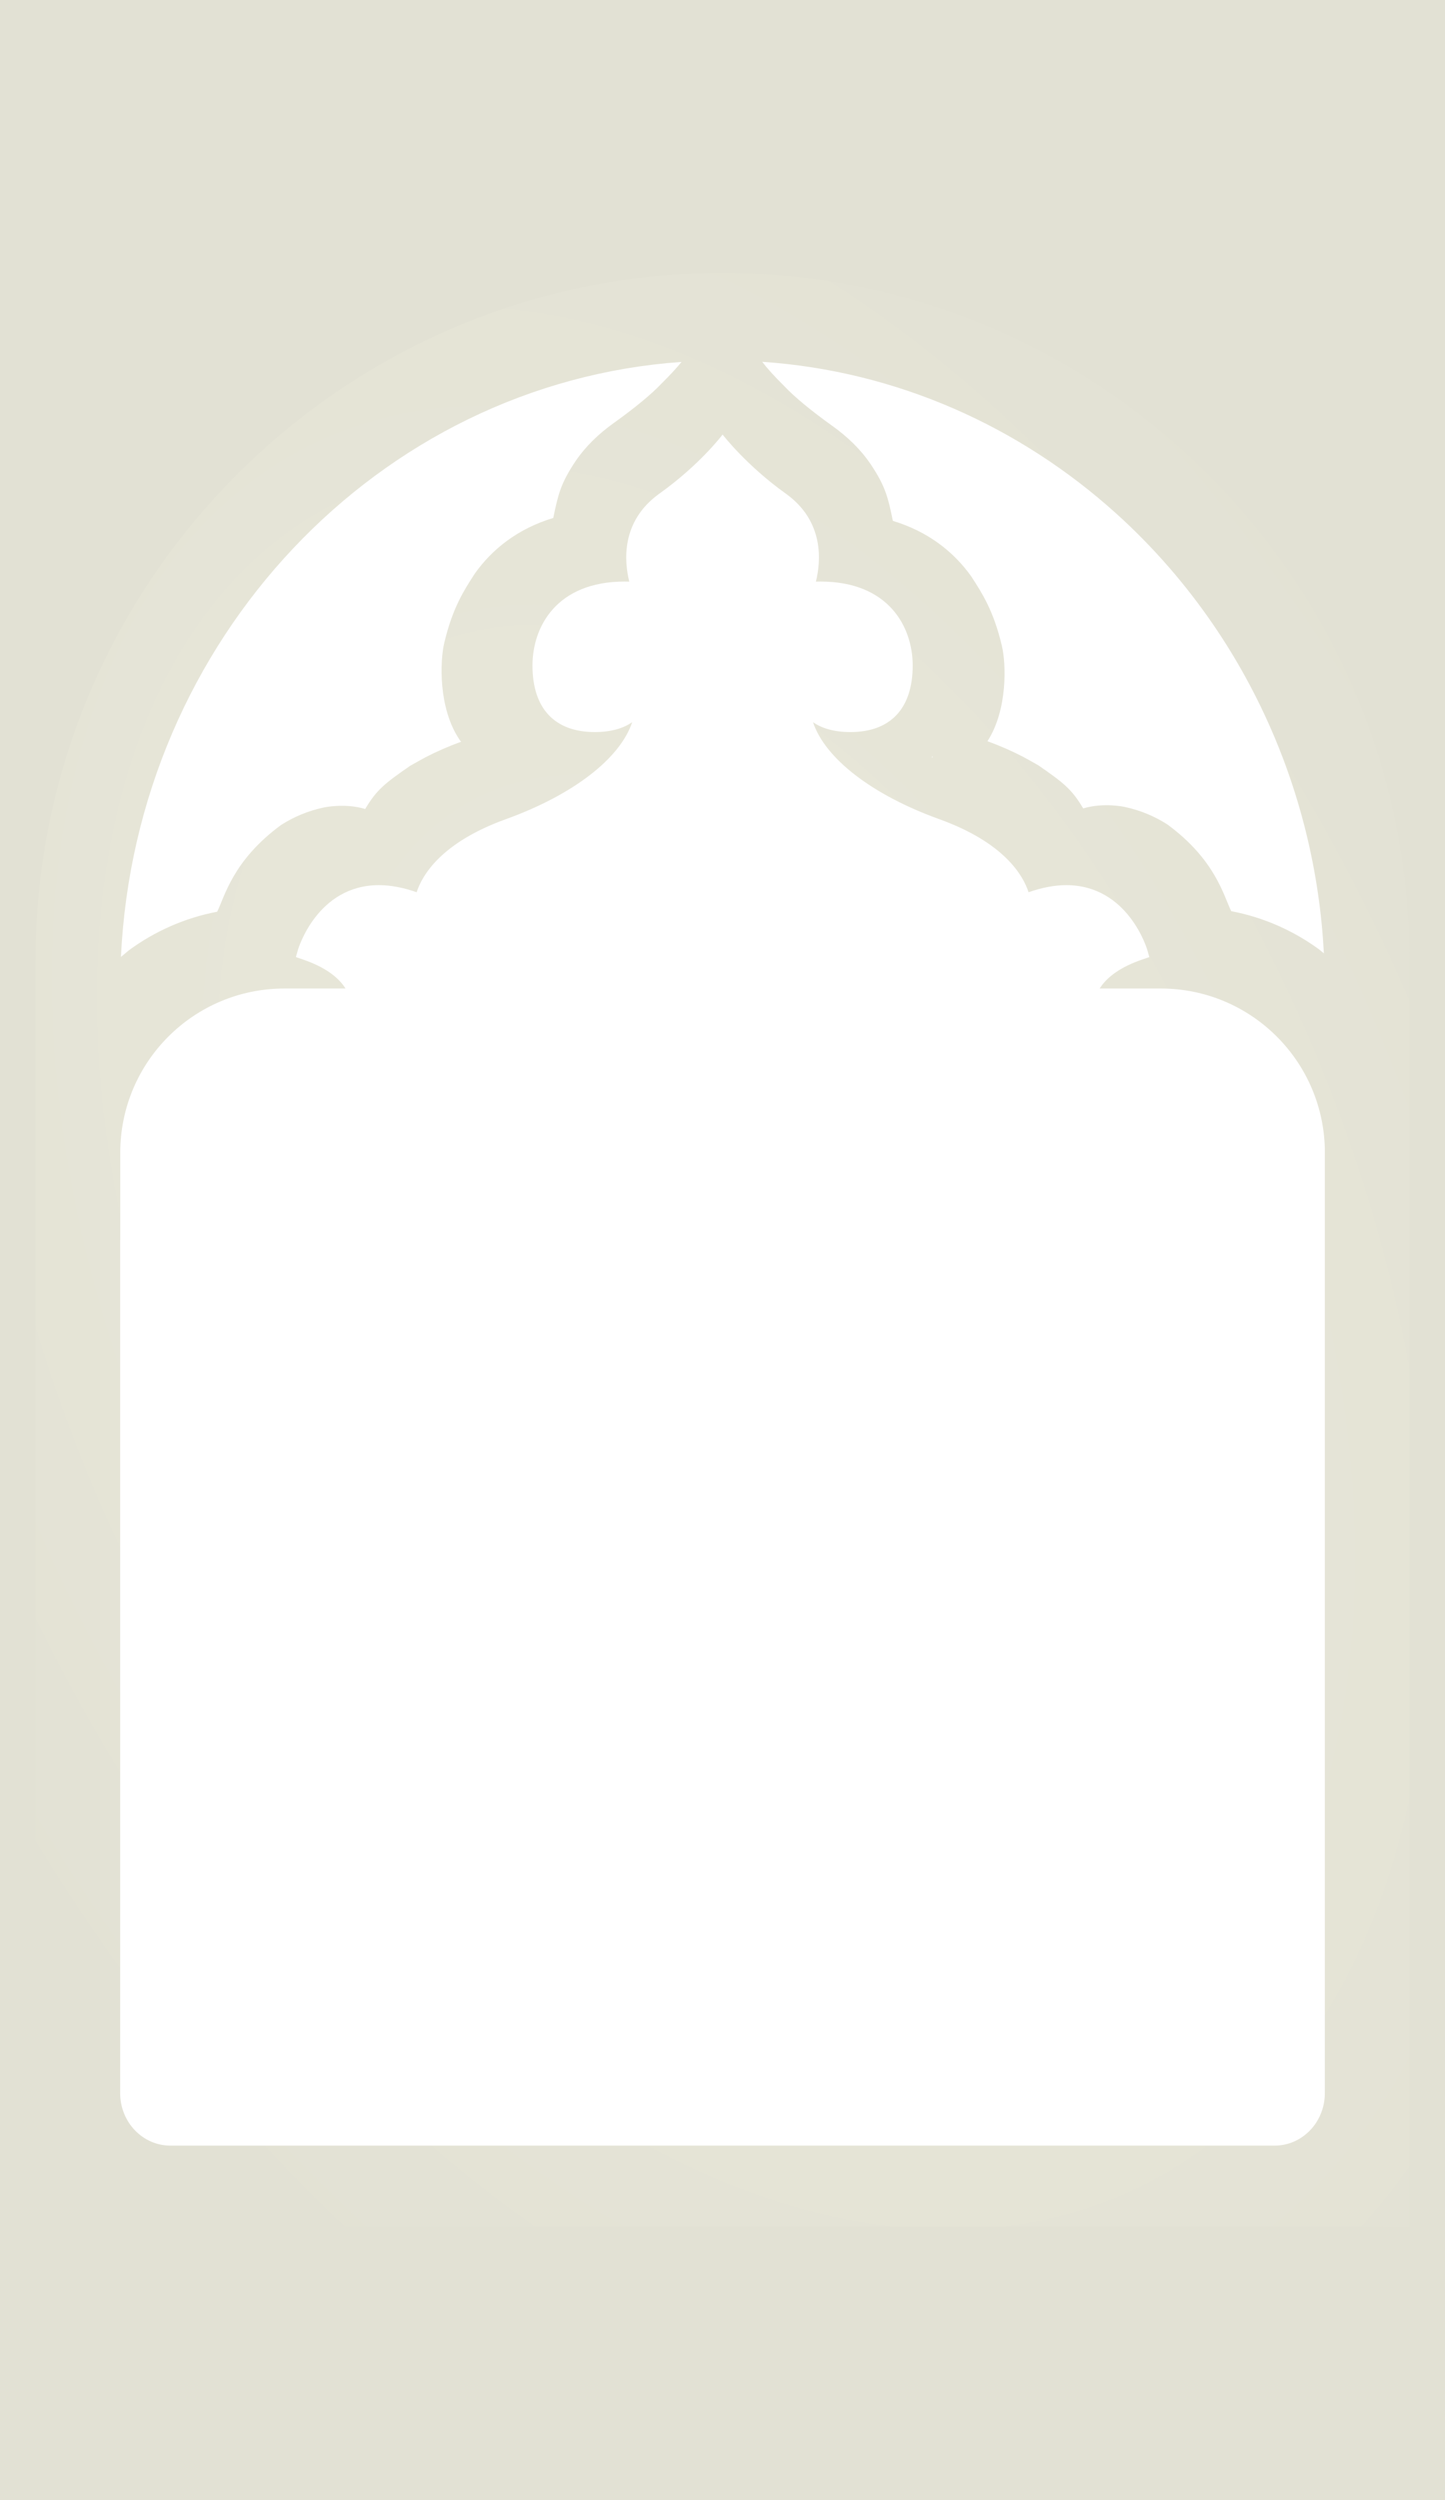 <?xml version="1.0" encoding="UTF-8" standalone="no"?>
<svg
   xmlns:svg="http://www.w3.org/2000/svg"
   xmlns="http://www.w3.org/2000/svg"
   xmlns:xlink="http://www.w3.org/1999/xlink"
   xmlns:sodipodi="http://sodipodi.sourceforge.net/DTD/sodipodi-0.dtd"
   xmlns:inkscape="http://www.inkscape.org/namespaces/inkscape"
   id="Capa_1"
   enable-background="new 0 0 511.089 511.089"
   height="668.239"
   viewBox="0 0 385.749 667.05"
   width="386.437"
   version="1.1"
   sodipodi:docname="window.svg"
   inkscape:version="1.1-dev (a1a64ec, 2020-05-08)">
  <defs
     id="defs1158">
    <linearGradient
       id="linearGradient1300"
       inkscape:collect="always">
      <stop
         id="stop1296"
         offset="0"
         style="stop-color:#e9e6dc;stop-opacity:1" />
      <stop
         style="stop-color:#e7e6d8;stop-opacity:1"
         offset="0.415"
         id="stop1304" />
      <stop
         id="stop1298"
         offset="1"
         style="stop-color:#e2e1d4;stop-opacity:1" />
    </linearGradient>
    <radialGradient
       gradientUnits="userSpaceOnUse"
       gradientTransform="matrix(-0.884,-1.896,1.206,-0.562,-99.744,1177.839)"
       r="183.372"
       fy="462.497"
       fx="305.685"
       cy="462.497"
       cx="305.685"
       id="radialGradient1302"
       xlink:href="#linearGradient1300"
       inkscape:collect="always" />
  </defs>
  <sodipodi:namedview
     pagecolor="#ffffff"
     bordercolor="#666666"
     borderopacity="1"
     objecttolerance="10"
     gridtolerance="10"
     guidetolerance="10"
     inkscape:pageopacity="0"
     inkscape:pageshadow="2"
     inkscape:window-width="1440"
     inkscape:window-height="802"
     id="namedview1156"
     showgrid="false"
     lock-margins="true"
     inkscape:zoom="0.74824864"
     inkscape:cx="235.3895"
     inkscape:cy="361.95456"
     inkscape:window-x="0"
     inkscape:window-y="23"
     inkscape:window-maximized="0"
     inkscape:current-layer="Capa_1"
     showborder="true"
     fit-margin-top="1"
     fit-margin-left="1"
     fit-margin-right="1"
     fit-margin-bottom="1" />
  <path
     transform="scale(0.998)"
     d="M -9.355 -8.02 L -9.355 684.264 L 403.609 684.264 L 403.609 -8.02 L -9.355 -8.02 z M 191.805 87.57 C 196.109 87.431 199.621 88.919 204.791 89.988 C 241.815 92.509 275.551 107.791 301.975 131.648 L 301.977 131.648 C 311.973 140.675 320.922 150.929 328.607 162.182 C 330.145 164.432 331.634 166.724 333.068 169.053 C 334.503 171.382 335.883 173.749 337.211 176.152 C 341.194 183.362 344.691 190.899 347.654 198.715 C 348.642 201.32 349.57 203.956 350.438 206.621 C 351.305 209.286 352.11 211.982 352.854 214.703 C 353.225 216.064 353.582 217.429 353.922 218.803 C 354.602 221.551 355.22 224.328 355.771 227.127 C 356.047 228.527 356.306 229.934 356.549 231.346 C 357.034 234.169 357.454 237.014 357.805 239.883 C 357.98 241.317 358.138 242.758 358.279 244.203 C 358.538 246.846 358.731 249.507 358.873 252.184 L 357.652 251.166 C 356.802 283.011 357.172 281.112 359.133 305.564 L 359.133 413.242 L 359.133 564.703 C 359.133 565.199 359.11 565.691 359.062 566.174 C 358.968 567.14 358.782 568.075 358.514 568.975 C 358.111 570.324 357.523 571.588 356.779 572.734 C 356.532 573.116 356.265 573.485 355.984 573.84 C 355.703 574.195 355.406 574.538 355.094 574.863 C 352.599 577.463 349.154 579.07 345.348 579.07 L 193.906 579.07 L 42.465 579.07 C 34.851 579.07 28.678 572.636 28.678 564.703 L 28.678 413.242 L 28.678 330.754 L 28.701 330.754 L 28.701 306.842 C 29.302 297.464 31.213 269.29 28.885 253.162 C 33.024 166.104 99.514 95.867 182.674 90.021 C 186.355 88.324 189.222 87.654 191.805 87.57 z "
     style="opacity:1;fill:#e2e1d4;fill-opacity:1;stroke:none;stroke-width:0.802;stroke-linecap:square;stroke-opacity:1"
     id="rect1371" />
  <path
     d="M 192.875,72.824 C 91.763,72.824 9.502,155.085 9.502,256.196 v 161.318 176.595 l 15.301,0.025 H 192.875 360.946 l 15.301,0.092 V 417.514 256.196 c 0,-6.319 -0.32,-12.566 -0.948,-18.722 -0.157,-1.539 -0.334,-3.073 -0.528,-4.601 -0.39,-3.056 -0.855,-6.088 -1.394,-9.095 -0.269,-1.504 -0.556,-2.999 -0.862,-4.49 -0.612,-2.982 -1.296,-5.938 -2.051,-8.865 -0.377,-1.464 -0.773,-2.92 -1.185,-4.369 -0.825,-2.899 -1.72,-5.769 -2.683,-8.608 -0.963,-2.839 -1.992,-5.648 -3.088,-8.422 -3.288,-8.324 -7.168,-16.35 -11.589,-24.029 -1.474,-2.56 -3.009,-5.08 -4.601,-7.561 -1.592,-2.48 -3.24,-4.922 -4.946,-7.319 -8.529,-11.985 -18.464,-22.906 -29.559,-32.52 h -0.002 C 280.635,89.713 238.691,72.824 192.875,72.824 Z m 10.592,23.71 c 36.03,2.454 68.862,17.324 94.576,40.541 h 0.002 c 9.728,8.784 18.437,18.764 25.917,29.715 1.496,2.19 2.944,4.419 4.34,6.685 1.396,2.266 2.74,4.571 4.032,6.91 3.877,7.017 7.28,14.351 10.164,21.957 0.961,2.535 1.864,5.1 2.708,7.693 0.844,2.594 1.628,5.216 2.351,7.865 0.362,1.324 0.708,2.654 1.039,3.991 0.662,2.675 1.263,5.377 1.8,8.101 0.268,1.362 0.52,2.73 0.756,4.104 0.472,2.748 0.881,5.518 1.222,8.309 0.171,1.396 0.325,2.797 0.462,4.203 0.251,2.572 0.439,5.163 0.577,7.767 l -1.187,-0.99 c -6.867,-5.04 -14.867,-8.622 -23.546,-10.273 -1.99,-3.992 -4.162,-13.682 -17.046,-23.135 -3.33,-2.134 -7.133,-3.772 -11.413,-4.677 0,0 -5.562,-1.255 -11.058,0.402 -3.057,-5.172 -5.328,-6.904 -11.99,-11.513 -1.361,-0.787 -2.896,-1.626 -4.053,-2.258 -2.837,-1.472 -5.975,-2.876 -9.518,-4.155 5.454,-8.434 4.984,-20.811 3.841,-25.498 -2.209,-9.385 -5.363,-14.166 -8.173,-18.496 -4.703,-6.609 -11.607,-11.996 -20.916,-14.804 -1.301,-6.326 -2.009,-9.265 -5.931,-15.131 -2.638,-3.903 -6.135,-7.284 -10.249,-10.224 -5.466,-3.905 -10.062,-7.681 -12.708,-10.493 -2.764,-2.751 -4.566,-4.73 -5.997,-6.598 z m -21.522,0.031 c -1.333,1.642 -2.986,3.425 -5.358,5.785 -2.646,2.812 -7.242,6.588 -12.708,10.493 -4.114,2.94 -7.612,6.321 -10.249,10.224 -3.921,5.867 -4.63,8.805 -5.931,15.131 -9.309,2.808 -16.213,8.194 -20.916,14.804 -2.81,4.33 -5.964,9.111 -8.173,18.496 -1.161,4.759 -1.642,17.462 4.086,25.899 0.134,0.187 0.259,0.345 0.39,0.521 -3.557,1.282 -6.706,2.69 -9.551,4.166 -1.157,0.631 -2.692,1.471 -4.053,2.258 -6.662,4.608 -8.933,6.34 -11.99,11.513 -5.496,-1.657 -11.058,-0.402 -11.058,-0.402 -4.28,0.905 -8.083,2.543 -11.413,4.677 -12.884,9.452 -15.056,19.143 -17.046,23.135 -8.678,1.65 -16.679,5.233 -23.546,10.273 l -2.145,1.79 C 36.312,170.606 101.017,102.254 181.945,96.565 Z m 10.957,19.385 c 0,0 6.29,8.196 16.835,15.73 10.402,7.435 9.401,18.176 8.07,23.507 0.418,-0.012 0.826,-0.019 1.234,-0.019 18.157,9.8e-4 24.608,12.065 24.608,22.411 0,11.437 -5.905,17.748 -16.632,17.748 -4.615,0 -7.797,-1.123 -9.978,-2.63 3.185,9.58 15.573,19.327 33.704,25.87 17.36,6.255 22.385,15.013 23.838,19.497 3.555,-1.253 6.932,-1.891 10.082,-1.891 16.476,0 21.536,17.044 21.596,17.219 l 0.558,1.973 -1.952,0.671 c -5.458,1.874 -9.255,4.47 -11.31,7.717 h 16.326 c 23.787,0 43.125,18.948 43.785,42.571 v 104.788 147.395 c 0,0.483 -0.022,0.961 -0.068,1.431 -0.092,0.94 -0.273,1.85 -0.534,2.726 -0.392,1.313 -0.965,2.544 -1.688,3.659 -0.241,0.372 -0.499,0.731 -0.772,1.076 -0.274,0.346 -0.564,0.678 -0.868,0.994 -2.428,2.53 -5.78,4.094 -9.485,4.094 H 192.875 45.499 c -7.409,0 -13.417,-6.261 -13.417,-13.981 V 411.11 330.837 h 0.023 v -23.271 c 0,-24.199 19.614,-43.814 43.818,-43.814 h 16.322 c -2.055,-3.248 -5.849,-5.843 -11.306,-7.717 l -1.952,-0.671 0.56,-1.973 c 0.061,-0.177 5.117,-17.219 21.592,-17.219 3.15,0 6.531,0.638 10.087,1.891 1.449,-4.482 6.474,-13.242 23.825,-19.497 18.136,-6.544 30.527,-16.289 33.713,-25.87 -2.181,1.507 -5.368,2.63 -9.986,2.63 -10.728,0 -16.629,-6.309 -16.629,-17.748 0,-10.344 6.429,-22.411 24.595,-22.411 0.409,0 0.825,0.006 1.246,0.019 -1.33,-5.331 -2.331,-16.072 8.074,-23.507 10.865,-7.759 16.837,-15.73 16.837,-15.73 z m 56.041,85.841 v 0.32 c -0.078,-0.036 -0.166,-0.07 -0.244,-0.105 0.084,-0.075 0.16,-0.141 0.244,-0.214 z"
     style="fill:url(#radialGradient1302);fill-opacity:1;stroke:none;stroke-width:0.817;stroke-miterlimit:4;stroke-dasharray:none;stroke-opacity:1"
     id="path1147-4-1" />
  <g
     transform="matrix(0.998,0,0,0.998,147.422,314.157)"
     id="g951">
</g>
  <g
     transform="matrix(0.998,0,0,0.998,147.422,314.157)"
     id="g953">
</g>
  <g
     transform="matrix(0.998,0,0,0.998,147.422,314.157)"
     id="g955">
</g>
  <g
     transform="matrix(0.998,0,0,0.998,147.422,314.157)"
     id="g957">
</g>
  <g
     transform="matrix(0.998,0,0,0.998,147.422,314.157)"
     id="g959">
</g>
  <g
     transform="matrix(0.998,0,0,0.998,147.422,314.157)"
     id="g961">
</g>
  <g
     transform="matrix(0.998,0,0,0.998,147.422,314.157)"
     id="g963">
</g>
  <g
     transform="matrix(0.998,0,0,0.998,147.422,314.157)"
     id="g965">
</g>
  <g
     transform="matrix(0.998,0,0,0.998,147.422,314.157)"
     id="g967">
</g>
  <g
     transform="matrix(0.998,0,0,0.998,147.422,314.157)"
     id="g969">
</g>
  <g
     transform="matrix(0.998,0,0,0.998,147.422,314.157)"
     id="g971">
</g>
  <g
     transform="matrix(0.998,0,0,0.998,147.422,314.157)"
     id="g973">
</g>
  <g
     transform="matrix(0.998,0,0,0.998,147.422,314.157)"
     id="g975">
</g>
  <g
     transform="matrix(0.998,0,0,0.998,147.422,314.157)"
     id="g977">
</g>
  <g
     transform="matrix(0.998,0,0,0.998,147.422,314.157)"
     id="g979">
</g>
</svg>
